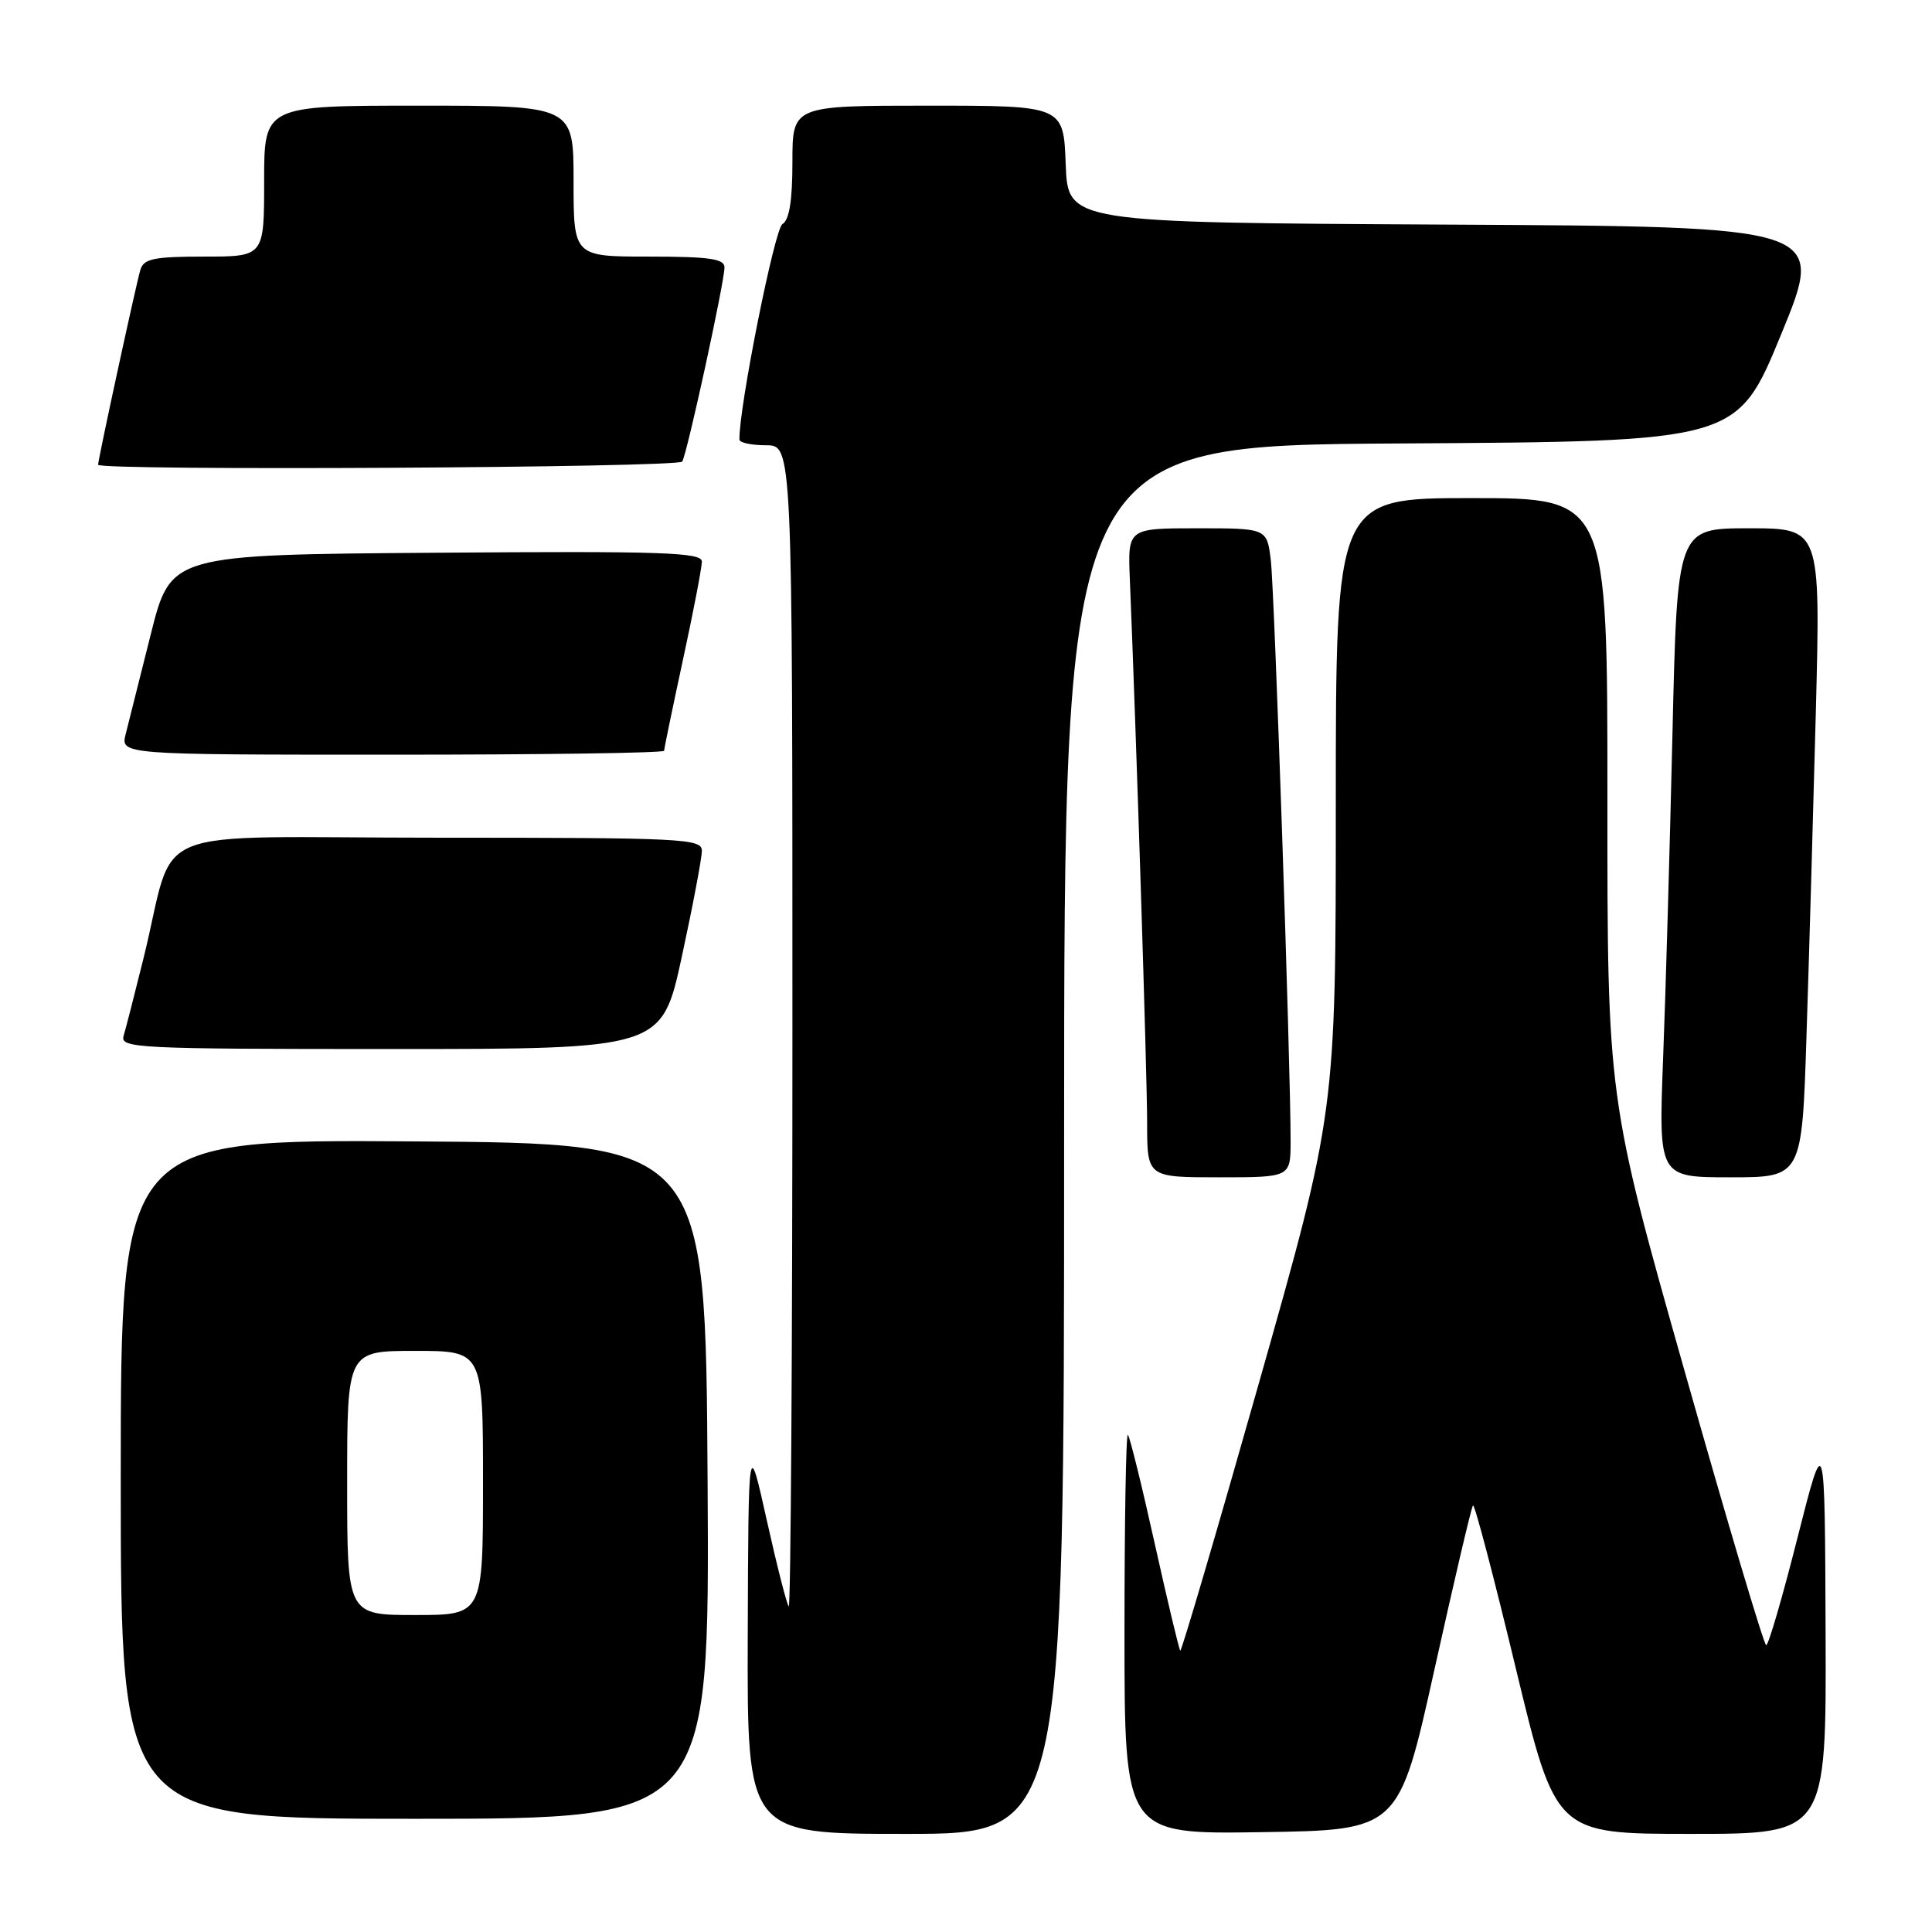 <?xml version="1.0" encoding="UTF-8" standalone="no"?>
<!DOCTYPE svg PUBLIC "-//W3C//DTD SVG 1.1//EN" "http://www.w3.org/Graphics/SVG/1.1/DTD/svg11.dtd" >
<svg xmlns="http://www.w3.org/2000/svg" xmlns:xlink="http://www.w3.org/1999/xlink" version="1.1" viewBox="0 0 256 256">
 <g >
 <path fill="currentColor"
d=" M 141.00 151.01 C 141.00 59.02 141.00 59.02 185.59 58.76 C 230.18 58.50 230.18 58.50 236.03 44.26 C 241.88 30.02 241.88 30.02 191.69 29.76 C 141.50 29.50 141.50 29.50 141.21 21.75 C 140.92 14.00 140.92 14.00 122.96 14.00 C 105.00 14.00 105.00 14.00 105.00 21.45 C 105.00 26.59 104.59 29.15 103.67 29.70 C 102.63 30.33 97.88 54.15 97.98 58.25 C 97.99 58.66 99.58 59.00 101.50 59.00 C 105.00 59.00 105.00 59.00 105.00 136.17 C 105.00 178.61 104.78 213.11 104.51 212.85 C 104.25 212.58 102.94 207.44 101.60 201.43 C 99.17 190.50 99.17 190.50 99.08 216.75 C 99.00 243.00 99.00 243.00 120.00 243.00 C 141.00 243.00 141.00 243.00 141.00 151.01 Z  M 190.08 221.18 C 192.68 209.46 194.97 199.69 195.18 199.48 C 195.40 199.27 197.95 208.98 200.85 221.05 C 206.14 243.00 206.14 243.00 224.07 243.00 C 242.00 243.00 242.00 243.00 241.90 216.25 C 241.80 189.50 241.80 189.50 238.18 203.75 C 236.20 211.59 234.33 218.00 234.03 218.00 C 233.74 218.00 228.88 201.69 223.24 181.75 C 212.98 145.50 212.98 145.50 212.99 105.75 C 213.00 66.00 213.00 66.00 195.00 66.00 C 177.00 66.00 177.00 66.00 177.00 106.67 C 177.00 147.33 177.00 147.33 166.84 183.17 C 161.25 202.89 156.55 218.88 156.39 218.72 C 156.23 218.56 154.70 212.16 153.00 204.50 C 151.30 196.84 149.70 190.36 149.45 190.12 C 149.20 189.87 149.00 201.68 149.00 216.36 C 149.00 243.05 149.00 243.05 167.17 242.77 C 185.35 242.50 185.35 242.50 190.08 221.18 Z  M 93.76 196.25 C 93.50 151.50 93.50 151.50 54.75 151.24 C 16.00 150.98 16.00 150.98 16.00 195.99 C 16.00 241.00 16.00 241.00 55.01 241.00 C 94.02 241.00 94.02 241.00 93.76 196.25 Z  M 171.01 151.25 C 171.03 141.49 168.88 78.34 168.39 74.25 C 167.88 70.00 167.88 70.00 158.66 70.00 C 149.43 70.00 149.43 70.00 149.71 76.75 C 150.56 97.27 152.00 142.51 152.00 148.75 C 152.00 156.00 152.00 156.00 161.50 156.00 C 171.00 156.00 171.00 156.00 171.01 151.25 Z  M 239.37 137.25 C 239.71 126.94 240.26 107.59 240.61 94.25 C 241.23 70.00 241.23 70.00 231.74 70.00 C 222.24 70.00 222.24 70.00 221.61 97.25 C 221.26 112.24 220.71 131.59 220.37 140.25 C 219.77 156.00 219.77 156.00 229.27 156.00 C 238.77 156.00 238.77 156.00 239.37 137.25 Z  M 90.35 126.74 C 91.81 120.00 93.00 113.70 93.00 112.74 C 93.00 111.12 90.60 111.00 58.04 111.00 C 18.28 111.00 23.50 108.86 19.01 127.00 C 17.85 131.68 16.67 136.29 16.38 137.25 C 15.90 138.89 18.04 139.00 51.78 139.00 C 87.70 139.00 87.70 139.00 90.35 126.74 Z  M 88.00 99.48 C 88.00 99.20 89.13 93.76 90.50 87.40 C 91.88 81.04 93.00 75.20 93.00 74.41 C 93.00 73.19 87.81 73.01 57.81 73.24 C 22.63 73.50 22.63 73.50 19.99 84.00 C 18.54 89.78 17.04 95.74 16.66 97.25 C 15.96 100.00 15.96 100.00 51.98 100.00 C 71.79 100.00 88.00 99.77 88.00 99.48 Z  M 90.40 61.16 C 91.05 60.10 96.00 37.36 96.00 35.42 C 96.00 34.29 93.97 34.00 86.00 34.00 C 76.00 34.00 76.00 34.00 76.00 24.00 C 76.00 14.00 76.00 14.00 55.50 14.00 C 35.00 14.00 35.00 14.00 35.00 24.00 C 35.00 34.00 35.00 34.00 27.07 34.00 C 20.38 34.00 19.05 34.28 18.60 35.75 C 18.05 37.58 13.00 60.85 13.00 61.58 C 13.00 62.40 89.89 61.98 90.40 61.16 Z  M 46.00 196.50 C 46.00 179.00 46.00 179.00 55.00 179.00 C 64.00 179.00 64.00 179.00 64.00 196.50 C 64.00 214.00 64.00 214.00 55.00 214.00 C 46.00 214.00 46.00 214.00 46.00 196.50 Z "/>
</g>
</svg>
